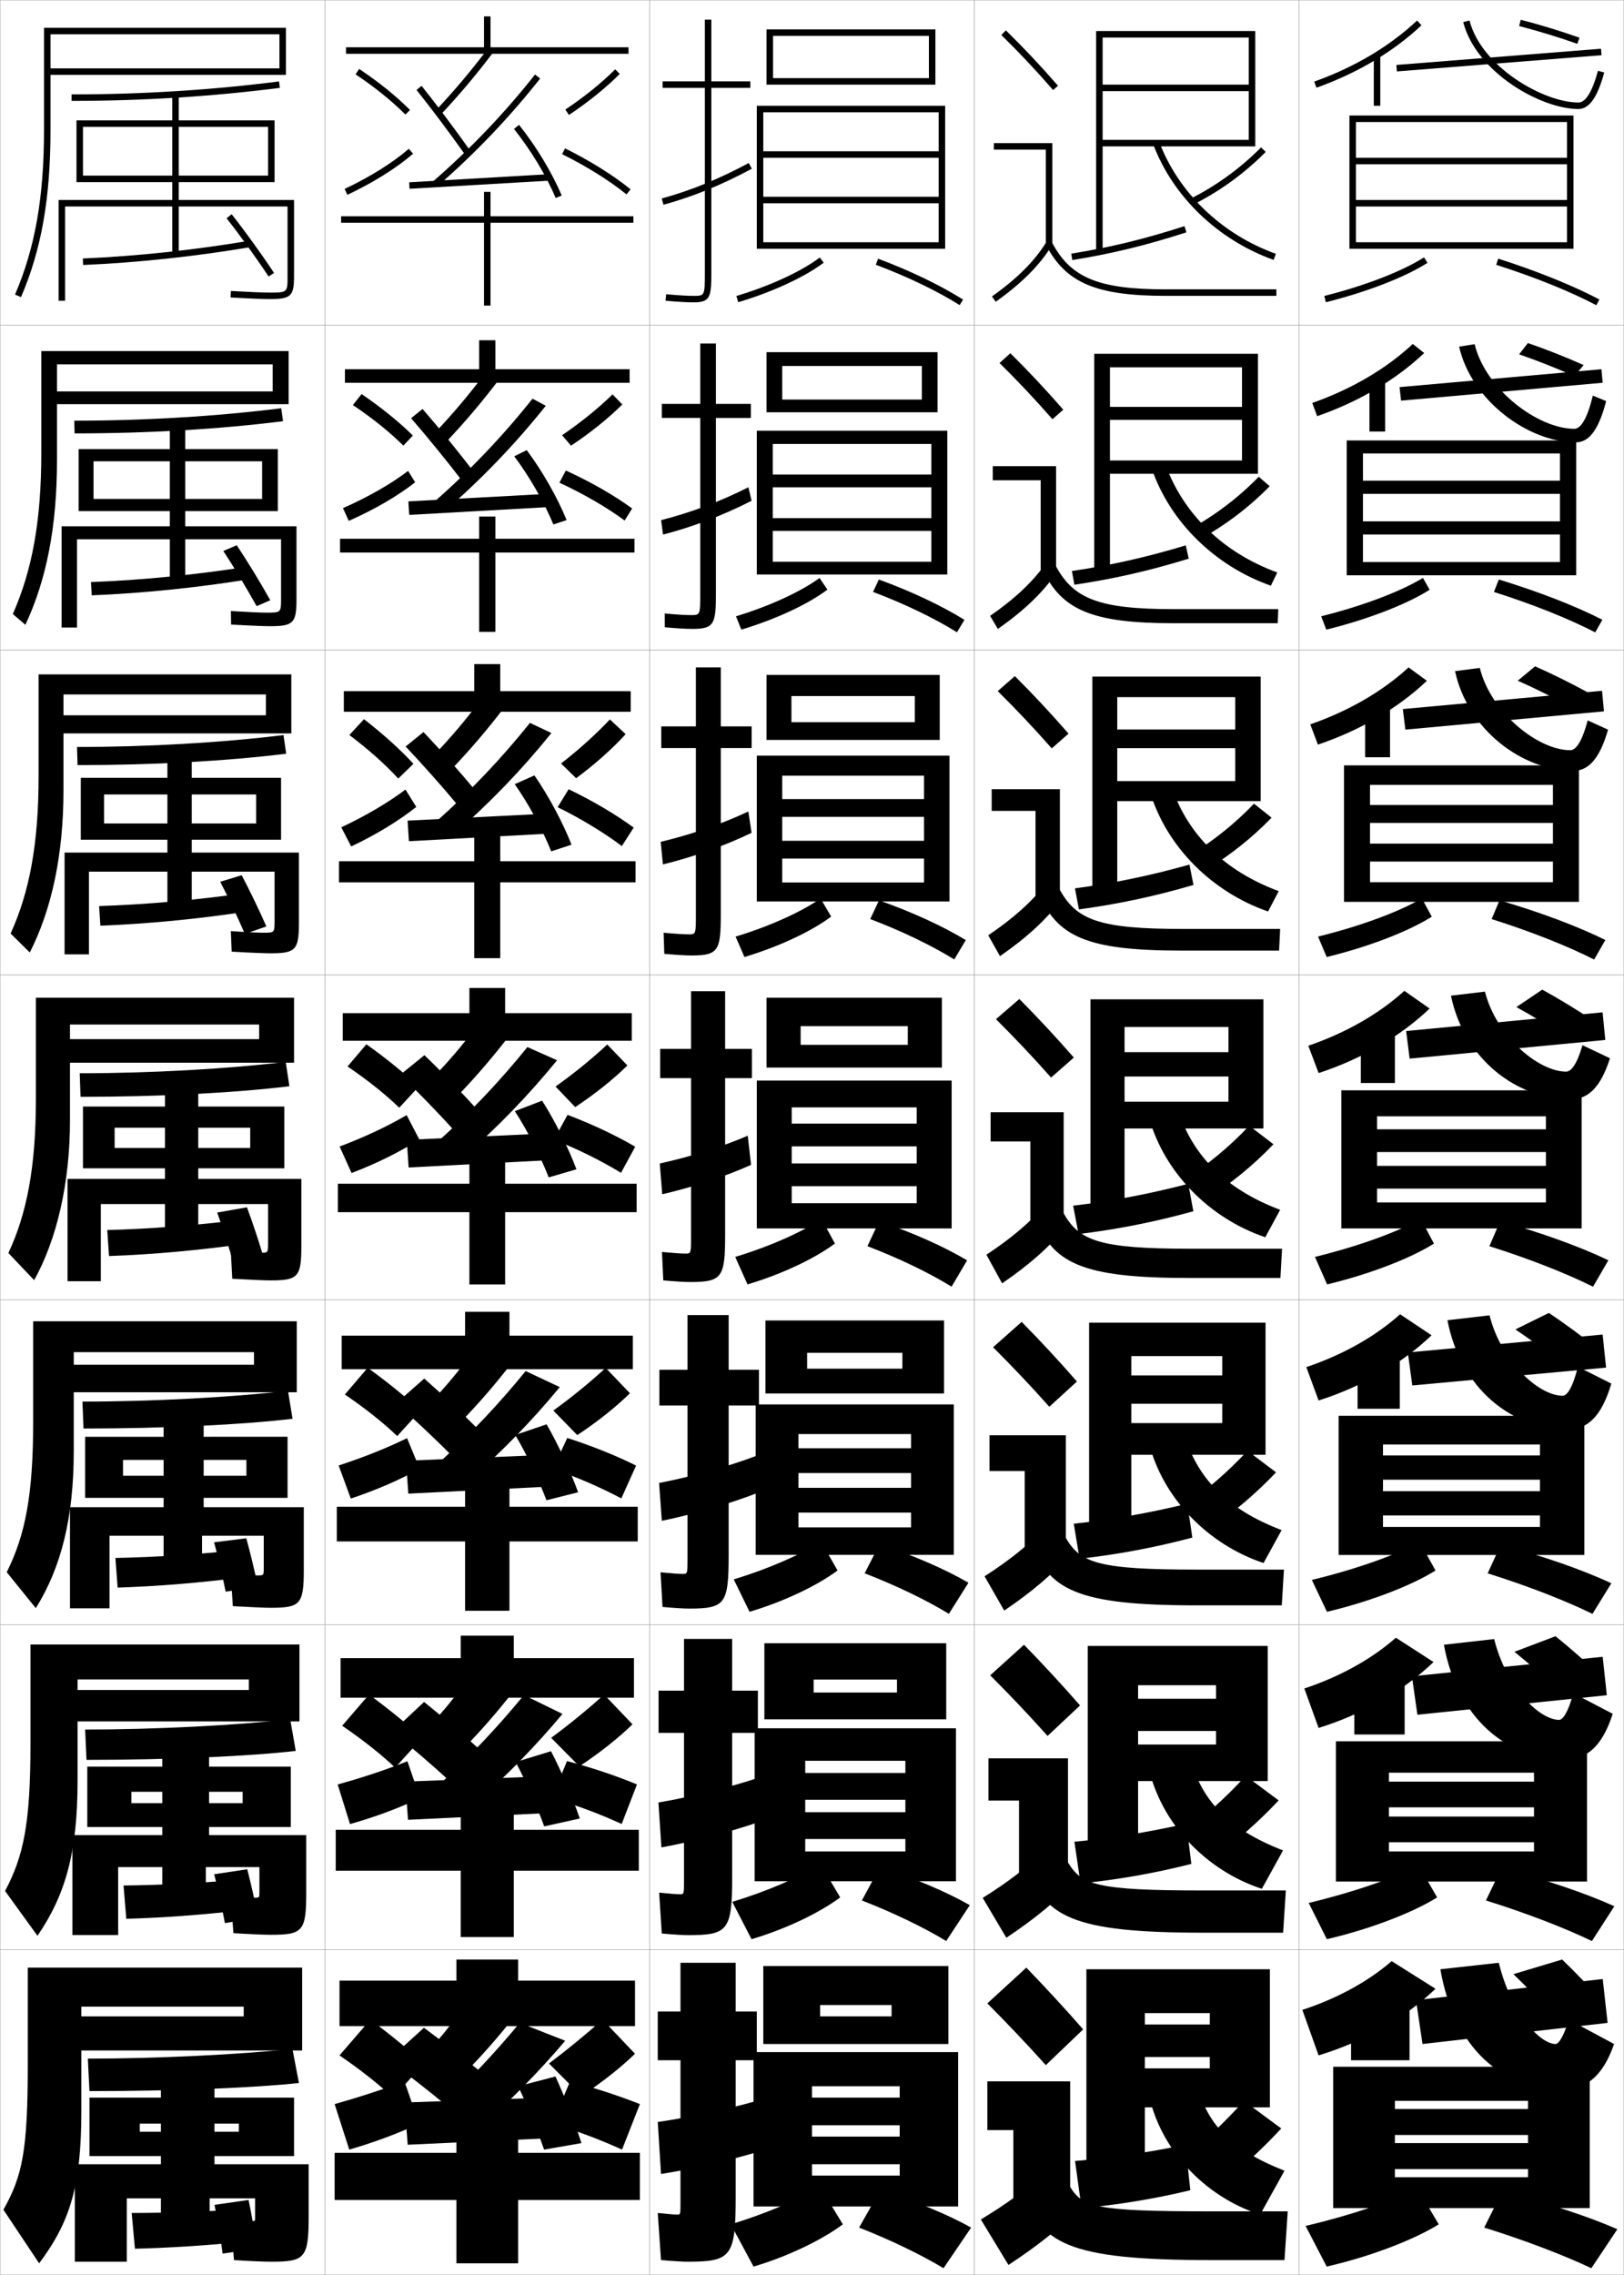 <?xml version="1.0" encoding="utf-8"?>
<!-- Generator: Adobe Illustrator 11 Build 225, SVG Export Plug-In . SVG Version: 6.0.0 Build 78)  -->
<!DOCTYPE svg PUBLIC "-//W3C//DTD SVG 1.0//EN"    "http://www.w3.org/TR/2001/REC-SVG-20010904/DTD/svg10.dtd">
<svg  xmlns="http://www.w3.org/2000/svg" xmlns:xlink="http://www.w3.org/1999/xlink" xmlns:a="http://ns.adobe.com/AdobeSVGViewerExtensions/3.0/"
	 width="500.1" height="700.1" viewBox="0 0 500.1 700.1"
	 overflow="visible" enable-background="new 0 0 500.1 700.1" xml:space="preserve">
		<g id="glyphs">
			<g>
				<rect x="0.05" y="0.05" fill="none" stroke="#999999" stroke-width="0.1" width="100" height="100"/> 
				<rect x="0.05" y="100.05" fill="none" stroke="#999999" stroke-width="0.1" width="100" height="100"/> 
				<rect x="0.05" y="200.05" fill="none" stroke="#999999" stroke-width="0.1" width="100" height="100"/> 
				<rect x="0.05" y="300.05" fill="none" stroke="#999999" stroke-width="0.1" width="100" height="100"/> 
				<rect x="0.05" y="400.05" fill="none" stroke="#999999" stroke-width="0.1" width="100" height="100"/> 
				<rect x="0.05" y="500.05" fill="none" stroke="#999999" stroke-width="0.1" width="100" height="100"/> 
				<rect x="0.05" y="600.05" fill="none" stroke="#999999" stroke-width="0.1" width="100" height="100"/> 
				<rect x="100.05" y="0.05" fill="none" stroke="#999999" stroke-width="0.1" width="100" height="100"/> 
				<rect x="100.05" y="100.05" fill="none" stroke="#999999" stroke-width="0.1" width="100" height="100"/> 
				<rect x="100.05" y="200.05" fill="none" stroke="#999999" stroke-width="0.1" width="100" height="100"/> 
				<rect x="100.05" y="300.05" fill="none" stroke="#999999" stroke-width="0.1" width="100" height="100"/> 
				<rect x="100.05" y="400.05" fill="none" stroke="#999999" stroke-width="0.1" width="100" height="100"/> 
				<rect x="100.05" y="500.05" fill="none" stroke="#999999" stroke-width="0.1" width="100" height="100"/> 
				<rect x="100.05" y="600.05" fill="none" stroke="#999999" stroke-width="0.1" width="100" height="100"/> 
				<rect x="200.05" y="0.05" fill="none" stroke="#999999" stroke-width="0.1" width="100" height="100"/> 
				<rect x="200.05" y="100.05" fill="none" stroke="#999999" stroke-width="0.1" width="100" height="100"/> 
				<rect x="200.05" y="200.05" fill="none" stroke="#999999" stroke-width="0.1" width="100" height="100"/> 
				<rect x="200.05" y="300.05" fill="none" stroke="#999999" stroke-width="0.1" width="100" height="100"/> 
				<rect x="200.05" y="400.05" fill="none" stroke="#999999" stroke-width="0.1" width="100" height="100"/> 
				<rect x="200.05" y="500.05" fill="none" stroke="#999999" stroke-width="0.1" width="100" height="100"/> 
				<rect x="200.05" y="600.05" fill="none" stroke="#999999" stroke-width="0.1" width="100" height="100"/> 
				<rect x="300.05" y="0.05" fill="none" stroke="#999999" stroke-width="0.1" width="100" height="100"/> 
				<rect x="300.05" y="100.05" fill="none" stroke="#999999" stroke-width="0.1" width="100" height="100"/> 
				<rect x="300.05" y="200.05" fill="none" stroke="#999999" stroke-width="0.1" width="100" height="100"/> 
				<rect x="300.05" y="300.05" fill="none" stroke="#999999" stroke-width="0.1" width="100" height="100"/> 
				<rect x="300.05" y="400.05" fill="none" stroke="#999999" stroke-width="0.1" width="100" height="100"/> 
				<rect x="300.05" y="500.05" fill="none" stroke="#999999" stroke-width="0.1" width="100" height="100"/> 
				<rect x="300.05" y="600.05" fill="none" stroke="#999999" stroke-width="0.1" width="100" height="100"/> 
				<rect x="400.05" y="0.05" fill="none" stroke="#999999" stroke-width="0.1" width="100" height="100"/> 
				<rect x="400.05" y="100.05" fill="none" stroke="#999999" stroke-width="0.1" width="100" height="100"/> 
				<rect x="400.05" y="200.05" fill="none" stroke="#999999" stroke-width="0.1" width="100" height="100"/> 
				<rect x="400.05" y="300.05" fill="none" stroke="#999999" stroke-width="0.1" width="100" height="100"/> 
				<rect x="400.05" y="400.05" fill="none" stroke="#999999" stroke-width="0.1" width="100" height="100"/> 
				<rect x="400.05" y="500.05" fill="none" stroke="#999999" stroke-width="0.1" width="100" height="100"/> 
				<rect x="400.05" y="600.05" fill="none" stroke="#999999" stroke-width="0.1" width="100" height="100"/> 
			</g>
			<g>
				<path d="M15.55,40.05v-29.5h70.5v10.5h-70.5v2h72.5v-14.5h-74.5v31.5
					c0,20.667-2.751,36.273-8.919,50.604L6.469,91.445
					C12.749,76.853,15.55,61.002,15.55,40.05z"/>
				<path d="M22.05,29.05v2c21.796,0,43.371-1.349,64.127-4.008l-0.254-1.984
					C65.251,27.707,43.761,29.05,22.05,29.05z"/>
				<path d="M25.55,39.05h27.5v15h-27.5v2h27.5v5.5h-35v31h2v-29h33v15h2v-15h33.5v21.5c0,4.906,0,5-5.5,5
					c-2.002,0-6.467-0.187-11.943-0.498l-0.113,1.996
					c7.945,0.453,11.078,0.502,12.057,0.502c6.519,0,7.5-0.916,7.5-7v-23.5h-35.5v-5.5h27.5v-2h-27.5
					v-15h27.5v17h2v-19h-29.5v-8h-2v8h-29.5v19h2V39.05z"/>
				<path d="M25.508,79.551l0.083,1.998c16.429-0.681,34.763-2.639,51.626-5.514
					l-0.336-1.971C60.101,76.925,41.855,78.873,25.508,79.551z"/>
				<path d="M69.766,67.171c4.026,5.084,9.11,12.123,12.95,17.931l1.668-1.104
					c-3.869-5.851-8.991-12.943-13.05-18.069L69.766,67.171z"/>
			</g>
			<g>
				<g>
					<path d="M17.549,141.633v-29.5h66.417v8.334H16.549v3.916h72.333v-16.333H12.716
						v31.417c0,20.774-2.785,35.974-8.769,49.511l3.871,3.312
						C14.324,178.397,17.549,162.058,17.549,141.633z"/>
					<path d="M22.883,129.466l0.083,3.916c22.63,0,44.736-1.302,64.189-3.756
						l-0.545-3.986C66.767,128.132,44.575,129.466,22.883,129.466z"/>
					<path d="M28.799,141.965h23.5v11.584h-23.5v3.75h23.5v4.667H18.966v31.167h4.75v-27.167
						h28.583v13.917h4.75v-13.917h29.5v18.25c0,4.258-0.006,4.333-4.417,4.333
						c-1.846,0-5.961-0.183-11.036-0.499l0.072,4.163
						c7.527,0.424,10.786,0.502,11.964,0.502c7.162,0,8.167-0.952,8.167-8.167
						v-22.583H57.05v-4.667h23.666v-3.75H57.05V141.965h23.666v15.334h4.833v-19.083
						H57.05v-7.5h-4.75v7.5H24.216v19.083h4.583V141.965z"/>
					<path d="M28.015,179.134l0.235,4.082c15.42-0.609,32.514-2.355,48.355-4.928
						l-0.446-3.891C60.436,176.883,43.317,178.569,28.015,179.134z"/>
				</g>
				<g>
					<path d="M19.55,243.216v-29.5h62.333v6.417H17.55v5.583h72.167v-18.167H11.883
						v31.333c0,20.88-2.819,35.673-8.619,48.418l5.904,5.831
						C15.9,279.943,19.55,263.114,19.55,243.216z"/>
					<path d="M23.716,229.883l0.167,5.583c23.466,0,46.101-1.257,64.251-3.505
						l-0.836-5.739C68.283,228.558,45.391,229.883,23.716,229.883z"/>
					<path d="M32.05,244.508h19.5v8.917h-19.5v5h19.5v3.958H19.883v31.333h7.5v-25.458h24.167
						v12.959h7.5v-12.959h25.5v15.125c0,3.609-0.012,3.667-3.333,3.667
						c-1.69,0-5.457-0.179-10.129-0.499l0.258,6.331
						c7.109,0.395,10.493,0.501,11.871,0.501c7.806,0,8.833-0.987,8.833-9.333
						v-21.667h-33v-3.958h19.833v-5H59.05v-8.917h19.833v13.917h7.667v-19.042h-27.5v-7h-7.5
						v7H24.883v19.042h7.167V244.508z"/>
					<path d="M30.522,278.842l0.388,6.041c14.411-0.538,30.265-2.073,45.085-4.343
						L75.438,274.852C60.771,276.966,44.779,278.391,30.522,278.842z"/>
				</g>
				<g>
					<path d="M11.05,307.05v31.25c0,20.985-2.854,35.372-8.469,47.324l7.937,8.352
						c6.958-12.487,11.032-29.805,11.032-49.176v-29.5h58.25v4.5h-61.25v7.25h72v-20H11.05z"/>
					<path d="M24.55,330.3l0.25,7.25c24.301,0,47.465-1.211,64.313-3.254l-1.127-7.492
						C69.8,328.983,46.206,330.3,24.55,330.3z"/>
					<path d="M92.8,383.55v-20.75h-31.75v-3.25h16v-6.25h-16v-6.25h16v12.5h10.5v-19h-26.5v-6.5h-10.25v6.5h-25.25v19
						h9.75v-12.5h15.5v6.25h-15.5v6.25h15.5v3.25h-30v31.5h10.25v-23.75h19.75v12h10.25v-12h21.5v12c0,2.961-0.018,3-2.25,3
						c-1.534,0-4.951-0.175-9.222-0.499l0.443,8.498
						c6.69,0.365,10.2,0.501,11.778,0.501
						C91.749,394.05,92.8,393.026,92.8,383.55z"/>
					<path d="M33.029,378.55l0.541,8c13.401-0.467,28.016-1.791,41.813-3.758
						l-0.668-7.484C61.105,377.049,46.241,378.212,33.029,378.55z"/>
				</g>
				<g>
					<path d="M10.217,406.634v30.832c0,22.789-2.463,34.984-8.146,46.383l8.958,11.068
						c7.838-12.602,11.688-27.838,11.688-48.451v-30.332h55.5v3.875H19.55v8.457h71.833
						v-21.832H10.217z"/>
					<path d="M25.383,431.341l0.334,8.293c25.136,0,48.829-1.166,64.375-3.004
						l-1.418-8.619C71.315,430.034,47.021,431.341,25.383,431.341z"/>
					<path d="M93.55,483.134v-19.293H62.717v-2.875h13.166v-6.791H62.717v-4.875h13.166
						v11.666h12.667v-18.791H62.717v-6.209H50.383v6.209H26.217v18.791h11.666v-11.666
						h12.5v4.875h-12.5v6.791h12.5v2.875H21.55v31.125h12.167v-22.332h16.666v11.332h11.834
						v-11.332h19v9.875c0,2.305-0.016,2.332-1.834,2.332
						c-1.378,0-4.446-0.166-8.314-0.498l0.628,9.957c6.271,0.359,9.908,0.5,11.686,0.5
						C92.476,494.8,93.55,493.741,93.55,483.134z"/>
					<path d="M35.536,479.466l0.694,9.125c12.392-0.395,25.766-1.508,38.542-3.172
						l-0.778-8.447C61.441,478.341,47.703,479.241,35.536,479.466z"/>
				</g>
				<g>
					<path d="M9.383,506.104v30.416c0,24.592-2.072,34.596-7.823,45.441l9.979,13.783
						c8.718-12.715,12.344-25.871,12.344-47.725v-31.166h52.75v3.25H20.55v9.666h71.667
						v-23.666H9.383z"/>
					<path d="M26.216,532.271l0.417,9.334c25.971,0,50.194-1.119,64.438-2.752
						l-1.709-9.748C72.832,530.972,47.837,532.271,26.216,532.271z"/>
					<path d="M94.3,582.604v-17.834H64.383v-2.5h10.333v-7.334H64.383v-3.5h10.333v10.834
						h14.833v-18.584H64.383v-5.916H49.966v5.916H26.883v18.584h13.583v-10.834h9.5v3.5
						h-9.5v7.334h9.5v2.5H22.3v30.75h14.083v-20.916h13.583v10.666h13.417v-10.666h16.5v7.75
						c0,1.65-0.013,1.666-1.417,1.666c-1.223,0-3.941-0.158-7.407-0.5l0.814,11.416
						c5.852,0.354,9.615,0.5,11.593,0.5C93.203,595.437,94.3,594.343,94.3,582.604z"/>
					<path d="M38.043,580.271l0.847,10.25c11.382-0.322,23.516-1.227,35.271-2.586
						l-0.889-9.412C61.776,579.519,49.166,580.157,38.043,580.271z"/>
				</g>
			</g>
			<path d="M68.764,169.561c3.219,4.864,7.247,11.552,10.261,16.986l4.209-1.823
				c-3.034-5.435-7.085-12.054-10.328-16.921L68.764,169.561z"/>
			<path d="M74.422,269.347l-6.599,2.018c2.413,4.644,5.383,10.981,7.573,16.042
				l6.633-2.287C79.831,280.101,76.851,273.956,74.422,269.347z"/>
			<path d="M66.884,373.169c1.605,4.424,3.52,10.41,4.884,15.097l9.168-2.092
				c-1.364-4.604-3.272-10.274-4.886-14.624L66.884,373.169z"/>
			<path d="M79.415,488.292c-0.934-4.635-2.32-10.376-3.573-14.882l-9.911,1.242
				c1.237,4.507,2.629,10.557,3.562,15.197L79.415,488.292z"/>
			<path d="M65.953,576.81c1.181,4.498,2.473,10.508,3.295,15.033l10.181-1.697
				c-0.827-4.596-2.089-10.305-3.295-14.875L65.953,576.81z"/>
			<g>
				<path d="M93.05,631.05v-25.5h-84.5v30c0,26.396-1.682,34.206-7.5,44.5l11,16.5
					c9.599-12.829,13-23.905,13-47v-32h50v3h-53.5v10.5H93.05z"/>
				<path d="M90.05,630.55c-15.702,1.71-41.397,3-63,3l0.5,10c26.806,0,51.559-1.072,64.5-2.5
					L90.05,630.55z"/>
				<path d="M83.55,696.05c10.38,0,11.5-1.13,11.5-14v-16h-29v-2.5h7.5v-7.5h-7.5v-2.5h7.5v10h17v-18h-24.5v-6
					h-16.5v6h-22v18h15.5v-10h6.5v2.5h-6.5v7.5h6.5v2.5h-26.5v30h16v-19.5h10.5v10h15v-10h14v6c0,0.995-0.011,1-1,1
					c-1.067,0-3.437-0.149-6.5-0.5l1,12.5C77.482,695.896,81.372,696.05,83.55,696.05z"/>
				<path d="M40.55,681.05l1,11c10.372-0.251,21.267-0.943,32-2l-1-10
					C62.111,680.673,50.628,681.05,40.55,681.05z"/>
				<path d="M66.05,678.55c0.969,4.534,1.949,10.555,2.5,15l10.5-1.5
					c-0.559-4.591-1.498-10.32-2.5-15L66.05,678.55z"/>
			</g>
			<g>
				<polygon points="151.05,14.55 151.05,5.05 149.05,5.05 149.05,14.55 
					106.55,14.55 106.55,16.55 193.55,16.55 193.55,14.55 "/>
				<polygon points="193.883,113.633 152.55,113.633 152.55,104.716 147.549,104.716 
					147.549,113.633 106.216,113.633 106.216,117.799 193.883,117.799 "/>
				<polygon points="194.216,212.716 154.05,212.716 154.05,204.383 146.05,204.383 
					146.05,212.716 105.883,212.716 105.883,219.05 194.216,219.05 "/>
				<polygon points="194.55,311.8 155.55,311.8 155.55,304.05 144.55,304.05 
					144.55,311.8 105.55,311.8 105.55,320.3 194.55,320.3 "/>
				<polygon points="194.883,411.05 156.883,411.05 156.883,403.716 143.216,403.716 
					143.216,411.05 105.216,411.05 105.216,421.383 194.883,421.383 "/>
				<polygon points="195.217,510.3 158.217,510.3 158.217,503.383 141.883,503.383 
					141.883,510.3 104.883,510.3 104.883,522.467 195.217,522.467 "/>
				<polygon points="195.55,623.55 195.55,609.55 159.55,609.55 159.55,603.05 
					140.55,603.05 140.55,609.55 104.55,609.55 104.55,623.55 "/>
			</g>
			<g>
				<path d="M134.32,33.866l1.46,1.367c5.812-6.208,10.918-12.271,16.068-19.08
					l-1.596-1.207C145.146,21.699,140.083,27.711,134.32,33.866z"/>
				<path d="M128.269,27.674c4.464,5.583,10.617,13.788,14.964,19.952l1.635-1.152
					c-4.367-6.193-10.55-14.438-15.036-20.048L128.269,27.674z"/>
				<path d="M133.394,55.795l1.312,1.51c11.551-10.031,22.192-21.18,31.629-33.136
					l-1.57-1.238C155.405,34.788,144.851,45.846,133.394,55.795z"/>
				
					<rect x="146.55" y="34.263" transform="matrix(-0.058 -0.998 0.998 -0.058 100.42 206.344)" width="1.999" height="43.073"/> 
				<path d="M158.269,39.675c5.138,6.42,9.945,14.369,12.86,21.265l1.842-0.779
					c-2.982-7.055-7.895-15.18-13.14-21.735L158.269,39.675z"/>
				<path d="M109.495,22.882c5.937,3.963,11.101,8.127,15.348,12.375l1.414-1.414
					c-4.339-4.341-9.605-8.589-15.652-12.625L109.495,22.882z"/>
				<path d="M106.124,58.146l0.853,1.809c7.918-3.732,15.101-8.224,20.227-12.647
					l-1.307-1.514C120.904,50.102,113.882,54.488,106.124,58.146z"/>
				<path d="M174.095,33.718l1.109,1.664c5.953-3.971,11.219-8.218,15.65-12.623
					l-1.41-1.418C185.104,25.654,179.94,29.819,174.095,33.718z"/>
				<path d="M173.104,47.445c7.652,3.805,14.689,8.201,19.813,12.38l1.264-1.551
					c-5.235-4.27-12.405-8.751-20.187-12.62L173.104,47.445z"/>
				<polygon points="195.05,66.55 151.05,66.55 151.05,59.05 149.05,59.05 
					149.05,66.55 105.05,66.55 105.05,68.55 149.05,68.55 149.05,94.05 
					151.05,94.05 151.05,68.55 195.05,68.55 "/>
			</g>
			<g>
				<path d="M133.858,133.257l3.766,2.508c5.732-6.082,10.769-12.027,15.806-18.649
					l-4.379-1.818C144.229,121.699,139.405,127.408,133.858,133.257z"/>
				<path d="M126.589,128.708c4.624,5.302,11.013,13.124,15.47,18.959l3.588-2.765
					c-4.438-5.821-10.795-13.632-15.53-19.04L126.589,128.708z"/>
				<path d="M133.836,154.337l3.543,2.574c11.244-9.797,21.499-20.501,30.691-32.029
					l-4.092-2.182C154.942,134.073,144.862,144.661,133.836,154.337z"/>
				<polygon points="169.099,156.048 168.917,151.968 125.751,154.301 126.015,158.465 "/>
				<path d="M158.358,140.437c4.714,6.25,9.29,14.273,12.05,20.971l4.076-1.35
					c-2.813-6.897-7.463-15.093-12.283-21.529L158.358,140.437z"/>
				<path d="M124.21,137.139l2.929-3.095c-4.292-4.24-9.693-8.611-15.793-12.771
					l-2.675,3.387C114.74,128.732,119.989,132.959,124.21,137.139z"/>
				<path d="M105.611,156.379l1.793,3.924c7.931-3.499,15.096-7.686,20.439-11.873
					l-2.172-3.511C120.43,148.916,113.413,152.951,105.611,156.379z"/>
				<path d="M175.845,137.16c6.056-4.033,11.396-8.332,15.792-12.686L188.628,121.375
					c-4.462,4.348-9.781,8.648-15.542,12.564L175.845,137.16z"/>
				<path d="M172.262,148.546c7.627,3.535,14.67,7.643,20.095,11.65l2.303-3.709
					c-5.438-3.983-12.578-8.101-20.406-11.683L172.262,148.546z"/>
				<polygon points="147.549,158.966 147.549,165.8 104.716,165.8 104.716,170.049 
					147.549,170.049 147.549,194.466 152.55,194.466 152.55,170.049 195.383,170.049 
					195.383,165.8 152.55,165.8 152.55,158.966 "/>
			</g>
			<g>
				<path d="M133.396,232.648l6.072,3.648c5.651-5.956,10.619-11.784,15.545-18.219
					l-7.162-2.43C143.312,221.699,138.728,227.105,133.396,232.648z"/>
				<path d="M124.909,229.744c4.785,5.02,11.408,12.459,15.977,17.967l5.542-4.379
					c-4.509-5.448-11.041-12.826-16.024-18.032L124.909,229.744z"/>
				<path d="M134.279,252.88l5.774,3.638c10.938-9.562,20.805-19.823,29.753-30.923
					l-6.614-3.125C154.479,233.359,144.873,243.477,134.279,252.88z"/>
				<polygon points="169.089,256.548 168.844,250.384 125.511,252.551 125.922,258.882 "/>
				<path d="M158.506,241.333c4.292,6.079,8.636,14.176,11.24,20.677l6.251-2.054
					c-2.644-6.739-7.032-15.005-11.427-21.323L158.506,241.333z"/>
				<path d="M122.637,239.598l4.687-4.536c-4.021-4.355-9.316-9.134-15.237-13.733
					l-4.5,4.881C113.56,230.711,118.662,235.273,122.637,239.598z"/>
				<path d="M105.099,254.613l3.047,5.888c7.763-3.677,14.696-7.928,20.042-12.164
					l-3.321-5.343C119.575,246.963,112.766,251.007,105.099,254.613z"/>
				<path d="M177.419,239.506c5.936-4.411,11.114-9.039,15.245-13.565l-4.852-4.531
					c-4.349,4.616-9.581,9.332-15.044,13.558L177.419,239.506z"/>
				<path d="M171.716,248.413c7.42,3.659,14.26,7.842,19.776,11.972l3.646-5.686
					c-5.438-3.986-12.344-8.108-20.034-11.81L171.716,248.413z"/>
				<polygon points="146.05,256.633 146.05,265.05 104.383,265.05 104.383,271.55 
					146.05,271.55 146.05,294.883 154.05,294.883 154.05,271.55 195.716,271.55 
					195.716,265.05 154.05,265.05 154.05,256.633 "/>
			</g>
			<g>
				<path d="M132.935,332.039l8.379,4.789c5.57-5.83,10.468-11.541,15.283-17.789
					l-9.945-3.041C142.396,321.699,138.05,326.803,132.935,332.039z"/>
				<path d="M123.23,330.779c4.945,4.738,11.804,11.795,16.482,16.975l7.496-5.992
					c-4.58-5.076-11.286-12.021-16.518-17.024L123.23,330.779z"/>
				<path d="M134.722,351.423l8.006,4.702c10.63-9.328,20.111-19.145,28.815-29.817
					l-9.136-4.067C154.017,332.646,144.885,342.292,134.722,351.423z"/>
				<polygon points="169.079,357.049 168.771,348.801 125.271,350.801 125.829,359.299 "/>
				<path d="M158.538,341.963c3.869,5.908,7.981,14.08,10.43,20.383l8.543-2.491
					c-2.475-6.582-6.601-14.918-10.57-21.117L158.538,341.963z"/>
				<path d="M122.946,340.903l5.957-6.457c-4.195-4.037-9.869-8.655-16.076-13.062
					l-5.805,6.832C113.357,332.509,118.776,336.86,122.946,340.903z"/>
				<path d="M104.587,352.848l3.676,8.154c7.957-3.032,15.086-6.609,20.863-10.323
					l-3.902-7.508C119.482,346.546,112.476,349.876,104.587,352.848z"/>
				<path d="M177.127,340.716c6.261-4.156,11.749-8.559,16.075-12.812l-6.205-6.459
					c-4.707,4.415-10.334,8.987-15.925,12.938L177.127,340.716z"/>
				<path d="M170.577,350.747c7.577,2.996,14.632,6.527,20.656,10.19l4.383-8.026
					c-5.841-3.41-12.924-6.802-20.844-9.809L170.577,350.747z"/>
				<polygon points="144.55,357.3 144.55,364.3 104.05,364.3 104.05,373.05 
					144.55,373.05 144.55,395.3 155.55,395.3 155.55,373.05 196.05,373.05 
					196.05,364.3 155.55,364.3 155.55,357.3 "/>
			</g>
			<g>
				<path d="M132.348,431.876l9.837,5.443c5.489-5.705,10.319-11.299,15.021-17.359
					l-11.88-3.611C141.354,421.858,137.247,426.8,132.348,431.876z"/>
				<path d="M122.003,431.87c5.105,4.456,12.199,11.13,16.988,15.982l8.664-7.578
					c-4.651-4.703-11.531-11.215-17.012-16.016L122.003,431.87z"/>
				<path d="M135.164,450.173l9.338,5.428c10.324-9.094,19.417-18.467,27.877-28.713
					l-10.505-4.938C153.729,431.966,144.989,441.229,135.164,450.173z"/>
				<polygon points="169.069,457.507 168.697,447.718 125.03,449.55 125.736,459.675 "/>
				<path d="M158.658,441.62c3.446,5.738,7.327,13.984,9.62,20.09l9.746-2.457
					c-2.305-6.426-6.169-14.83-9.713-20.912L158.658,441.62z"/>
				<path d="M122.314,441.952l7.138-7.805c-4.147-3.936-9.957-8.678-16.218-13.209
					l-7.036,8.223C112.666,433.563,118.17,437.978,122.314,441.952z"/>
				<path d="M104.286,451.011l3.739,10.174c8.012-2.658,15.172-5.807,21.222-9.175
					l-3.905-9.41C119.306,445.554,112.26,448.409,104.286,451.011z"/>
				<path d="M177.768,441.661c6.363-4.219,11.925-8.672,16.217-12.875l-7.47-7.807
					c-4.83,4.449-10.61,9.157-16.116,13.127L177.768,441.661z"/>
				<path d="M170.255,452.054c7.593,2.595,14.703,5.713,21.083,9.088l4.544-10.104
					c-6.09-3.014-13.188-5.919-21.194-8.498L170.255,452.054z"/>
				<polygon points="143.217,456.716 143.217,463.716 103.717,463.716 103.717,474.384 
					143.217,474.384 143.217,495.716 156.883,495.716 156.883,474.384 196.383,474.384 
					196.383,463.716 156.883,463.716 156.883,456.716 "/>
			</g>
			<g>
				<path d="M131.761,531.713l11.293,6.097c5.409-5.578,10.17-11.055,14.761-16.93
					l-13.815-4.181C140.312,522.017,136.444,526.798,131.761,531.713z"/>
				<path d="M120.776,532.96c5.266,4.175,12.595,10.466,17.494,14.991l9.832-9.164
					c-4.723-4.331-11.777-10.41-17.506-15.008L120.776,532.96z"/>
				<path d="M135.607,548.924l10.669,6.151c10.017-8.859,18.723-17.789,26.938-27.606
					l-11.874-5.808C153.44,531.286,145.094,540.168,135.607,548.924z"/>
				<polygon points="169.06,557.966 168.624,546.634 124.79,548.3 125.643,560.05 "/>
				<path d="M158.778,542.278c3.023,5.568,6.672,13.887,8.81,19.795l10.949-2.422
					c-2.135-6.269-5.737-14.743-8.857-20.706L158.778,542.278z"/>
				<path d="M121.682,544.001l8.319-9.152c-4.099-3.835-10.045-8.699-16.359-13.354
					l-8.268,9.611C111.975,535.617,117.564,540.095,121.682,544.001z"/>
				<path d="M103.985,549.175l3.802,12.192c8.067-2.284,15.259-5.004,21.581-8.026
					l-3.909-11.312C119.128,544.562,112.044,546.941,103.985,549.175z"/>
				<path d="M178.409,543.605c6.465-4.28,12.102-8.785,16.358-12.938l-8.735-9.153
					c-4.953,4.483-10.887,9.326-16.308,13.313L178.409,543.605z"/>
				<path d="M169.934,553.36c7.608,2.193,14.774,4.898,21.511,7.985l4.705-12.183
					c-6.339-2.617-13.453-5.035-21.545-7.188L169.934,553.36z"/>
				<polygon points="141.883,556.133 141.883,563.133 103.383,563.133 103.383,575.717 
					141.883,575.717 141.883,596.133 158.217,596.133 158.217,575.717 196.717,575.717 
					196.717,563.133 158.217,563.133 158.217,556.133 "/>
			</g>
			<g>
				<path d="M131.55,631.55l12,6c5.329-5.451,10.021-10.812,14.5-16.5l-15-4
					C139.645,622.175,136.017,626.796,131.55,631.55z"/>
				<path d="M119.55,634.05c5.426,3.894,12.99,9.802,18,14l11-10
					c-4.794-3.959-12.022-9.604-18-14L119.55,634.05z"/>
				<g>
					<path d="M136.05,648.05l12,6.5c9.71-8.625,18.028-17.111,26-26.5l-14-5.5
						C152.627,631.502,144.919,639.738,136.05,648.05z"/>
				</g>
				<polygon points="169.05,658.05 168.55,645.55 124.55,647.05 125.55,660.05 "/>
				<g>
					<path d="M159.55,642.05c2.601,5.397,6.018,13.79,8,19.5l11.5-2
						c-1.965-6.111-5.306-14.656-8-20.5L159.55,642.05z"/>
				</g>
				<path d="M121.05,645.55l9.5-10.5c-4.051-3.734-10.133-8.722-16.5-13.5l-9.5,11
					C111.283,637.172,116.958,641.712,121.05,645.55z"/>
				<g>
					<path d="M103.05,647.55l4.5,14c7.996-2.331,15.07-4.995,21.5-8l-4.5-13
						C118.062,642.99,111.069,645.265,103.05,647.55z"/>
				</g>
				<path d="M179.05,645.05c6.567-4.342,12.278-8.898,16.5-13l-10-10.5
					c-5.075,4.518-11.163,9.495-16.5,13.5L179.05,645.05z"/>
				<path d="M170.05,653.55c7.502,2.187,14.575,4.853,21.5,8l5.5-14.001
					c-6.444-2.553-13.441-4.854-21.5-6.999L170.05,653.55z"/>
				<polygon points="140.55,655.55 140.55,662.55 103.05,662.55 103.05,677.05 
					140.55,677.05 140.55,696.55 159.55,696.55 159.55,677.05 197.05,677.05 
					197.05,662.55 159.55,662.55 159.55,655.55 "/>
			</g>
			<g>
				<g>
					<path d="M231.05,25.05h-12v-19h-2v19h-13v2h13v57c0,7-0.065,7-3.5,7
						c-1.415,0-4.022-0.086-8.407-0.495l-0.186,1.99
						c3.531,0.33,6.503,0.505,8.593,0.505c5.06,0,5.5-1.475,5.5-9v-57h12V25.05z"/>
					<path d="M203.784,61.086l0.531,1.928c9.162-2.521,17.808-6.043,27.207-11.082
						l-0.945-1.764C221.313,55.135,212.8,58.604,203.784,61.086z"/>
				</g>
				<g>
					<path d="M231.216,124.299h-10.75v-18.583h-4.833v18.583h-11.833v4.333h11.833v54.25
						c0,6.411-0.054,6.417-2.917,6.417c-1.309,0-3.843-0.111-8.006-0.496
						l0.012,4.243c3.646,0.334,6.561,0.504,8.494,0.504
						c6.654,0,7.25-1.466,7.25-10.833v-54.083h10.75V124.299z"/>
					<path d="M231.442,154.118l-0.97-4.166c-8.727,4.41-17.734,7.789-26.894,10.127
						l0.607,4.44C213.291,162.163,222.577,158.65,231.442,154.118z"/>
				</g>
				<g>
					<path d="M231.462,223.55h-9.5v-18.167h-7.666v18.167h-10.667v6.667h10.667v51.5
						c0,5.821-0.042,5.833-2.334,5.833c-1.203,0-3.663-0.136-7.604-0.497
						l0.209,6.494c3.76,0.339,6.617,0.503,8.396,0.503c8.248,0,9-1.457,9-12.667
						v-51.167h9.5V223.55z"/>
					<path d="M231.441,256.305l-0.993-6.568c-8.189,3.854-17.691,7.143-26.995,9.337
						l0.685,6.952C213.184,263.833,223.111,260.331,231.441,256.305z"/>
				</g>
				<g>
					<path d="M231.55,322.8h-8.25v-17.75h-10.5v17.75h-9.5v9h9.5v48.75c0,5.231-0.029,5.25-1.75,5.25
						c-1.098,0-3.483-0.161-7.203-0.498l0.406,8.746
						c3.873,0.344,6.674,0.502,8.297,0.502c9.842,0,10.75-1.448,10.75-14.5v-48.25h8.25V322.8z"
						/>
					<path d="M231.282,358.492l-1.018-8.971c-7.651,3.297-17.648,6.496-27.096,8.546
						l0.762,9.465C212.918,365.504,223.487,362.011,231.282,358.492z"/>
				</g>
			</g>
			<g>
				<g>
					<path d="M233.716,421.55h-9.333v-16.833h-12.667v16.833h-8.666v11h8.666v47.166
						c0,4.644-0.029,4.667-1.5,4.667c-0.992,0-3.305-0.165-6.802-0.499l0.604,10.665
						c3.987,0.349,6.73,0.501,8.197,0.501c11.104,0,12.167-1.438,12.167-16.333
						v-46.167h9.333V421.55z"/>
					<path d="M232.942,448.031c-8.471,3.209-20.025,6.447-29.98,8.363l0.842,11.644
						c9.326-1.886,21.628-5.449,30.15-8.86L232.942,448.031z"/>
				</g>
				<g>
					<path d="M233.383,520.3h-7.917v-15.916h-14.833v15.916h-7.833v13h7.833v45.583
						c0,4.055-0.03,4.083-1.25,4.083c-0.887,0-3.128-0.168-6.401-0.499l0.803,12.583
						c4.102,0.354,6.787,0.5,8.099,0.5c12.364,0,13.583-1.429,13.583-18.166v-44.084
						h7.917V520.3z"/>
					<path d="M232.996,547.29c-8.548,2.835-20.649,5.822-30.24,7.432l0.921,13.822
						c8.854-1.584,21.817-4.916,30.325-7.93L232.996,547.29z"/>
				</g>
				<g>
					<path d="M211.55,696.05c13.625,0,15-1.419,15-20v-42h6.5v-15h-6.5v-15h-17v15h-7v15h7v44
						c0,3.466-0.031,3.5-1,3.5c-0.781,0-2.95-0.173-6-0.5l1,14.5
						C207.766,695.909,210.394,696.05,211.55,696.05z"/>
					<path d="M233.05,646.55c-8.625,2.46-21.272,5.196-30.5,6.5l1,16
						c8.383-1.281,22.007-4.383,30.5-7L233.05,646.55z"/>
				</g>
			</g>
			<g>
				<polygon points="238.05,24.05 238.05,26.05 288.05,26.05 288.05,9.05 
					236.05,9.05 236.05,26.05 238.05,26.05 238.05,11.05 286.05,11.05 
					286.05,24.05 "/>
				<polygon points="289.05,74.55 235.05,74.55 235.05,76.55 291.05,76.55 
					291.05,32.55 233.05,32.55 233.05,76.55 235.05,76.55 235.05,34.55 
					289.05,34.55 289.05,46.55 235.05,46.55 235.05,48.55 289.05,48.55 
					289.05,60.55 235.05,60.55 235.05,62.55 289.05,62.55 "/>
			</g>
			<g>
				<path d="M226.763,91.092l0.573,1.916c10.553-3.157,20.39-7.703,26.315-12.159
					l-1.203-1.598C246.704,83.572,237.102,87.998,226.763,91.092z"/>
				<path d="M269.699,81.486c9.682,3.624,18.851,8.031,25.818,12.41l1.064-1.693
					c-7.079-4.449-16.377-8.92-26.182-12.59L269.699,81.486z"/>
			</g>
			<g>
				<g>
					<g>
						<polygon points="240.883,122.966 240.883,126.883 288.716,126.883 288.716,108.383 
							236.049,108.383 236.049,126.883 240.883,126.883 240.883,112.633 283.883,112.633 
							283.883,122.966 "/>
						<polygon points="291.716,176.8 291.716,132.549 233.049,132.549 233.049,176.8 
							237.966,176.8 237.966,136.633 286.8,136.633 286.8,146.049 237.966,146.049 
							237.966,149.966 286.8,149.966 286.8,159.466 237.966,159.466 237.966,163.383 
							286.8,163.383 286.8,172.883 237.966,172.883 237.966,176.8 "/>
					</g>
					<g>
						<path d="M226.644,189.668l1.644,4.096c10.587-3.16,20.523-7.802,26.513-12.299
							l-2.429-3.582C246.543,182.128,236.968,186.537,226.644,189.668z"/>
						<path d="M268.841,182.164c9.693,3.656,18.918,8.097,25.849,12.425l2.304-3.828
							c-7.067-4.383-16.451-8.805-26.352-12.408L268.841,182.164z"/>
					</g>
				</g>
				<g>
					<g>
						<polygon points="243.716,222.258 243.716,227.716 289.383,227.716 289.383,207.716 
							236.05,207.716 236.05,227.716 243.716,227.716 243.716,214.216 281.716,214.216 
							281.716,222.258 "/>
						<polygon points="292.383,277.425 292.383,232.55 233.05,232.55 233.05,277.425 
							240.883,277.425 240.883,238.716 284.55,238.716 284.55,245.925 240.883,245.925 
							240.883,251.383 284.55,251.383 284.55,258.758 240.883,258.758 240.883,264.216 
							284.55,264.216 284.55,271.591 240.883,271.591 240.883,277.425 "/>
					</g>
					<g>
						<path d="M226.525,288.245l2.715,6.276c10.621-3.163,20.656-7.9,26.709-12.439
							l-3.265-5.565C246.685,280.685,236.992,285.075,226.525,288.245z"/>
						<path d="M267.982,282.841c9.706,3.688,18.985,8.163,25.88,12.44l3.542-5.963
							c-7.107-4.316-16.649-8.689-26.721-12.227L267.982,282.841z"/>
					</g>
				</g>
				<g>
					<g>
						<polygon points="246.55,321.55 246.55,328.55 290.05,328.55 290.05,307.05 
							236.05,307.05 236.05,328.55 246.55,328.55 246.55,315.8 279.55,315.8 
							279.55,321.55 "/>
						<polygon points="293.05,378.05 293.05,332.55 233.05,332.55 233.05,378.05 
							243.8,378.05 243.8,340.8 282.3,340.8 282.3,345.8 243.8,345.8 
							243.8,352.8 282.3,352.8 282.3,358.05 243.8,358.05 243.8,365.05 
							282.3,365.05 282.3,370.3 243.8,370.3 243.8,378.05 "/>
					</g>
					<g>
						<path d="M226.406,386.821l3.787,8.457c10.655-3.166,20.788-7.998,26.907-12.579
							l-4.102-7.549C246.826,379.241,237.017,383.613,226.406,386.821z"/>
						<path d="M267.124,383.519c9.719,3.721,19.053,8.229,25.91,12.455l4.781-8.098
							c-7.147-4.249-16.848-8.574-27.09-12.045L267.124,383.519z"/>
					</g>
				</g>
				<g>
					<g>
						<polygon points="248.55,421.216 248.55,428.841 290.716,428.841 290.716,406.384 
							235.717,406.384 235.717,428.841 248.55,428.841 248.55,416.341 277.884,416.341 
							277.884,421.216 "/>
						<polygon points="293.716,478.509 293.716,432.216 232.717,432.216 232.717,478.509 
							245.883,478.509 245.883,441.341 280.55,441.341 280.55,445.716 245.883,445.716 
							245.883,453.341 280.55,453.341 280.55,457.884 245.883,457.884 245.883,465.509 
							280.55,465.509 280.55,470.05 245.883,470.05 245.883,478.509 "/>
					</g>
					<g>
						<path d="M225.954,486.063l4.858,9.973c10.689-3.17,20.921-8.098,27.104-12.721
							l-5.068-8.865C246.534,478.464,236.655,482.818,225.954,486.063z"/>
						<path d="M266.267,484.196c9.73,3.752,19.119,8.295,25.939,12.469l6.021-9.564
							c-7.172-4.183-17.006-8.459-27.395-11.863L266.267,484.196z"/>
					</g>
				</g>
				<g>
					<g>
						<polygon points="250.55,520.883 250.55,529.133 291.383,529.133 291.383,505.717 
							235.383,505.717 235.383,529.133 250.55,529.133 250.55,516.883 276.217,516.883 
							276.217,520.883 "/>
						<polygon points="294.383,578.967 294.383,531.883 232.383,531.883 232.383,578.967 
							247.966,578.967 247.966,541.883 278.8,541.883 278.8,545.633 247.966,545.633 
							247.966,553.883 278.8,553.883 278.8,557.717 247.966,557.717 247.966,565.967 
							278.8,565.967 278.8,569.8 247.966,569.8 247.966,578.967 "/>
					</g>
					<g>
						<path d="M225.502,585.307l5.929,11.486c10.724-3.173,21.053-8.195,27.302-12.86
							L252.699,573.75C246.242,577.687,236.294,582.023,225.502,585.307z"/>
						<path d="M265.408,584.873c9.743,3.785,19.188,8.361,25.97,12.484l7.261-11.032
							c-7.194-4.116-17.163-8.345-27.697-11.682L265.408,584.873z"/>
					</g>
				</g>
			</g>
			<g>
				<polygon points="252.55,620.55 252.55,629.05 292.05,629.05 292.05,605.05 
					235.05,605.05 235.05,629.05 252.55,629.05 252.55,617.05 274.55,617.05 
					274.55,620.55 "/>
				<polygon points="295.05,679.05 295.05,631.55 232.05,631.55 232.05,679.05 
					250.05,679.05 250.05,642.05 277.05,642.05 277.05,645.55 250.05,645.55 
					250.05,654.05 277.05,654.05 277.05,657.55 250.05,657.55 250.05,666.05 
					277.05,666.05 277.05,669.55 250.05,669.55 250.05,679.05 "/>
			</g>
			<g>
				<path d="M225.05,684.55l7,13c10.758-3.176,21.187-8.294,27.5-13l-7-11.5
					C245.949,676.909,235.933,681.229,225.05,684.55z"/>
				<path d="M264.55,685.55c9.756,3.818,19.255,8.428,26,12.5l8.5-12.5
					c-7.217-4.05-17.32-8.229-28-11.5L264.55,685.55z"/>
			</g>
			<g>
				<polygon points="337.55,9.55 337.55,77.55 339.55,77.55 339.55,11.55 
					384.55,11.55 384.55,26.05 339.55,26.05 339.55,28.05 384.55,28.05 
					384.55,43.05 339.55,43.05 339.55,45.05 386.55,45.05 386.55,9.55 "/>
				<path d="M329.891,78.062l0.318,1.975c12.175-1.964,22.686-4.517,35.147-8.535
					l-0.613-1.904C352.383,73.585,341.96,76.116,329.891,78.062z"/>
				<path d="M366.602,61.156l0.896,1.787c8.171-4.099,15.87-9.698,22.265-16.192
					l-1.426-1.402C382.095,51.688,374.578,57.154,366.602,61.156z"/>
				<path d="M355.114,44.403c6.106,16.161,19.976,29.465,37.099,35.588l0.674-1.883
					c-16.578-5.929-29.999-18.793-35.901-34.412L355.114,44.403z"/>
			</g>
			<g>
				<polygon points="336.966,108.883 336.966,175.799 341.8,175.799 341.8,113.049 
					382.466,113.049 382.466,125.216 341.8,125.216 341.8,129.216 382.466,129.216 
					382.466,141.716 341.8,141.716 341.8,145.799 387.383,145.799 387.383,108.883 "/>
				<path d="M330.083,175.727l0.767,4.229c11.976-1.78,22.864-4.231,35.216-8.029
					l-0.927-4.087C352.835,171.554,342,173.971,330.083,175.727z"/>
				<path d="M366.343,162.888l2.839,3.245c8.005-4.369,15.474-10.005,21.804-16.494
					l-3.363-2.924C381.456,153.078,374.159,158.608,366.343,162.888z"/>
				<path d="M358.829,142.755c5.446,15.348,17.889,27.38,34.501,33.427l-1.978,4.069
					c-17.147-6.027-31.025-19.588-36.666-35.99L358.829,142.755z"/>
			</g>
			<g>
				<g>
					<path d="M308.349,10.764c5.688,5.584,10.457,10.651,15.947,16.943l1.508-1.314
						c-5.527-6.334-10.328-11.435-16.053-17.057L308.349,10.764z"/>
					<polygon points="322.05,75.55 324.05,75.55 324.05,44.05 306.05,44.05 
						306.05,46.05 322.05,46.05 "/>
					<path d="M305.47,91.235l1.16,1.629c8.016-5.703,13.503-11.196,17.271-17.288
						l-1.701-1.053C318.577,80.382,313.261,85.691,305.47,91.235z"/>
					<path d="M322.166,75.519c6.155,11.612,15.463,15.531,36.884,15.531h34v-2h-34
						c-20.777,0-29.311-3.516-35.116-14.469L322.166,75.519z"/>
				</g>
				<g>
					<path d="M327.428,126.085c-5.53-6.338-10.569-11.71-16.294-17.381l-3.335,3.023
						c5.72,5.638,10.764,10.983,16.289,17.286L327.428,126.085z"/>
					<polygon points="305.716,143.466 325.216,143.466 325.216,175.883 320.467,175.883 
						320.467,147.8 305.716,147.8 "/>
					<path d="M304.899,189.538l2.384,4.024c8.138-5.713,13.854-11.188,18.06-17.323
						l-3.086-3.128C318.138,178.98,312.643,184.161,304.899,189.538z"/>
					<path d="M320.979,175.107c5.865,12.596,15.189,16.693,40.403,16.693h32.083
						l0.167-4.333h-32.083c-23.195,0-30.951-3.149-36.43-13.307L320.979,175.107z"/>
				</g>
				<g>
					<path d="M329.052,225.778c-5.532-6.342-10.811-11.986-16.535-17.705l-5.268,4.619
						c5.753,5.693,11.07,11.315,16.631,17.628L329.052,225.778z"/>
					<polygon points="305.383,242.883 326.383,242.883 326.383,276.217 318.884,276.217 
						318.884,249.55 305.383,249.55 "/>
					<path d="M304.329,287.84l3.607,6.42c8.261-5.723,14.205-11.179,18.848-17.358
						l-4.469-5.203C317.698,277.579,312.024,282.631,304.329,287.84z"/>
					<path d="M319.794,274.695c5.573,13.579,14.916,17.854,43.922,17.854h30.167
						l0.333-6.667h-30.166c-25.612,0-32.591-2.782-37.744-12.146L319.794,274.695z"/>
				</g>
			</g>
			<g>
				<polygon points="336.383,208.216 336.383,274.05 344.05,274.05 344.05,214.55 
					380.383,214.55 380.383,224.508 344.05,224.508 344.05,230.258 380.383,230.258 
					380.383,240.383 344.05,240.383 344.05,246.55 388.216,246.55 388.216,208.216 "/>
				<path d="M331.026,273.391l1.213,6.484c11.778-1.596,23.045-3.947,35.285-7.523
					l-1.24-6.271C354.038,269.523,342.79,271.826,331.026,273.391z"/>
				<path d="M386.157,247.332c-5.676,5.951-12.216,11.203-19.276,15.582l4.897,4.574
					c7.24-4.458,13.944-9.79,19.793-15.843L386.157,247.332z"/>
				<path d="M360.673,241.814c4.99,15.077,16.454,26.276,33.102,32.441l-3.282,6.255
					c-17.172-5.932-31.058-19.75-36.233-36.392L360.673,241.814z"/>
			</g>
			<g>
				<g>
					<g>
						<path d="M330.677,325.472c-5.535-6.346-11.053-12.262-16.776-18.029l-7.201,6.215
							c5.786,5.747,11.378,11.646,16.974,17.971L330.677,325.472z"/>
						<polygon points="305.05,342.3 327.55,342.3 327.55,376.55 317.3,376.55 
							317.3,351.3 305.05,351.3 "/>
						<path d="M303.76,386.143l4.83,8.814c8.384-5.731,14.556-11.169,19.636-17.394
							l-5.852-7.277C317.259,376.178,311.405,381.101,303.76,386.143z"/>
						<path d="M318.608,374.284c5.282,14.562,14.643,19.016,47.441,19.016h28.25l0.5-9h-28.25
							c-28.029,0-34.23-2.416-39.059-10.984L318.608,374.284z"/>
					</g>
					<g>
						<polygon points="335.8,307.55 335.8,372.3 346.3,372.3 346.3,316.05 
							378.3,316.05 378.3,323.8 346.3,323.8 346.3,331.3 378.3,331.3 
							378.3,339.05 346.3,339.05 346.3,347.3 389.05,347.3 389.05,307.55 
							"/>
						<path d="M330.47,371.056l1.66,8.738c11.58-1.412,23.224-3.662,35.354-7.018
							l-1.554-8.453C353.74,367.493,342.081,369.681,330.47,371.056z"/>
						<path d="M364.325,363.353l6.949,5.895c7.672-4.911,14.682-10.617,20.882-17.097
							l-7.463-5.701C378.679,352.857,371.821,358.515,364.325,363.353z"/>
						<path d="M362.518,340.873c4.533,14.806,15.019,25.173,31.7,31.456l-4.586,8.441
							c-17.196-5.836-31.09-19.912-35.8-36.794L362.518,340.873z"/>
					</g>
				</g>
				<g>
					<g>
						<path d="M331.634,425.165c-5.537-6.35-11.294-12.538-17.018-18.354l-8.801,7.811
							c5.82,5.801,11.686,11.979,17.316,18.312L331.634,425.165z"/>
						<polygon points="304.716,441.716 328.216,441.716 328.216,476.884 315.55,476.884 
							315.55,452.716 304.716,452.716 "/>
						<path d="M303.19,485.112l6.053,10.543c8.507-5.742,14.906-11.16,20.424-17.43
							l-7.234-8.686C316.819,475.442,310.787,480.237,303.19,485.112z"/>
						<path d="M317.423,473.872c4.99,15.545,14.369,20.178,50.961,20.178h26.332l0.668-11
							h-26.834c-30.446,0-35.87-2.05-40.373-9.822L317.423,473.872z"/>
					</g>
					<g>
						<polygon points="335.384,407.05 335.384,470.55 348.384,470.55 348.384,417.341 
							376.384,417.341 376.384,423.3 348.384,423.3 348.384,432.009 376.384,432.009 
							376.384,437.966 348.384,437.966 348.384,447.716 389.716,447.716 389.716,407.05 
							"/>
						<path d="M330.663,468.929l1.773,10.783c11.156-1.227,22.953-3.377,34.736-6.512
							l-1.537-10.426C353.741,465.671,341.896,467.744,330.663,468.929z"/>
						<path d="M364.233,463.751l8.299,6.764c7.506-5.182,14.287-10.923,20.422-17.398
							l-8.809-6.633C378.206,452.914,371.569,458.635,364.233,463.751z"/>
						<path d="M364.362,440.433c4.076,14.533,13.584,24.068,30.299,30.471l-5.557,10.127
							c-17.221-5.74-31.121-20.074-35.367-37.195L364.362,440.433z"/>
					</g>
				</g>
				<g>
					<g>
						<path d="M332.592,524.857c-5.541-6.354-11.536-12.813-17.259-18.677l-10.4,9.405
							c5.853,5.856,11.991,12.311,17.658,18.656L332.592,524.857z"/>
						<polygon points="304.383,541.133 328.883,541.133 328.883,577.217 313.8,577.217 
							313.8,554.133 304.383,554.133 "/>
						<path d="M302.62,584.081l7.276,12.271c8.63-5.751,15.258-11.151,21.212-17.465
							l-8.617-10.093C316.379,574.708,310.169,579.373,302.62,584.081z"/>
						<path d="M316.236,573.461c4.7,16.528,14.096,21.339,54.48,21.339h24.416l0.834-13
							h-25.417c-32.863,0-37.51-1.684-41.687-8.661L316.236,573.461z"/>
					</g>
					<g>
						<polygon points="334.967,506.55 334.967,568.8 350.467,568.8 350.467,518.633 
							374.467,518.633 374.467,522.8 350.467,522.8 350.467,532.717 374.467,532.717 
							374.467,536.883 350.467,536.883 350.467,548.133 390.383,548.133 390.383,506.55 
							"/>
						<path d="M330.856,566.802l1.887,12.829c10.733-1.043,22.682-3.092,34.118-6.006
							l-1.519-12.4C353.741,563.85,341.71,565.808,330.856,566.802z"/>
						<path d="M364.142,564.15l9.649,7.632c7.34-5.452,13.891-11.229,19.961-17.699
							l-10.154-7.566C377.734,552.971,371.317,558.755,364.142,564.15z"/>
						<path d="M366.206,539.991c3.62,14.263,12.149,22.966,28.899,29.485l-6.528,11.813
							c-17.244-5.644-31.153-20.235-34.934-37.598L366.206,539.991z"/>
					</g>
				</g>
			</g>
			<g>
				<g>
					<path d="M333.55,624.55c-5.544-6.356-11.778-13.089-17.5-19l-12,11
						c5.885,5.911,12.298,12.644,18,19L333.55,624.55z"/>
					<polygon points="304.05,640.55 329.55,640.55 329.55,677.55 312.05,677.55 
						312.05,655.55 304.05,655.55 "/>
					<path d="M322.55,668.05c-6.61,5.924-12.999,10.459-20.5,15l8.5,14
						c8.753-5.76,15.608-11.143,22-17.5L322.55,668.05z"/>
					<path d="M315.05,673.05c4.41,17.511,13.823,22.5,58,22.5h22.5l1-15h-24
						c-35.28,0-39.149-1.317-43-7.5H315.05z"/>
				</g>
				<g>
					<polygon points="334.55,606.05 334.55,667.05 352.55,667.05 352.55,619.55 
						372.55,619.55 372.55,623.05 352.55,623.05 352.55,633.05 372.55,633.05 
						372.55,636.55 352.55,636.55 352.55,648.55 391.05,648.55 391.05,606.05 
						"/>
					<path d="M331.05,665.05l2,14.5c10.311-0.859,22.41-2.808,33.5-5.5l-1.5-14
						C353.742,662.402,341.524,664.246,331.05,665.05z"/>
					<path d="M364.05,664.55l11,8.5c7.174-5.723,13.495-11.534,19.5-18l-11.5-8.5
						C377.263,653.027,371.065,658.875,364.05,664.55z"/>
					<path d="M368.05,639.55c3.164,13.991,10.715,21.862,27.5,28.5l-7.5,13.5
						c-17.269-5.548-31.186-20.397-34.5-38L368.05,639.55z"/>
				</g>
			</g>
			<g>
				<path d="M404.716,25.107l0.67,1.885c12.571-4.465,23.758-11.109,32.35-19.215
					l-1.372-1.455C427.972,14.239,417.028,20.734,404.716,25.107z"/>
				<rect x="423.05" y="17.05" width="2" height="15.5"/> 
				
					<rect x="460.55" y="-13.049" transform="matrix(-0.079 -0.997 0.997 -0.079 479.56 480.121)" width="2" height="63.198"/> 
				<path d="M450.582,6.801c4.015,15.517,23.973,26.749,35.468,26.749
					c3.339,0,5.87-3.57,7.965-11.236l-1.93-0.527
					c-1.771,6.479-3.801,9.764-6.035,9.764c-10.62,0-29.804-10.843-33.532-25.251
					L450.582,6.801z"/>
				<path d="M467.801,8.019c5.815,1.493,12.511,3.539,17.912,5.473l0.674-1.883
					c-5.536-1.982-12.13-3.997-18.088-5.527L467.801,8.019z"/>
			</g>
			<g>
				<g>
					<path d="M404.104,124.014l1.506,4.061c12.812-4.426,24.259-11.188,32.959-19.429
						l-3.509-2.787C426.897,113.474,416.195,119.771,404.104,124.014z"/>
					<rect x="421.716" y="116.716" width="4.834" height="16.083"/> 
					<polygon points="430.984,119.136 431.449,123.297 493.532,117.797 493.15,113.635 "/>
					<path d="M449.326,106.675c3.714,16.493,21.208,29.458,35.974,29.458
						c3.711,0,6.867-3.253,9.304-12.697l-4.108-1.689
						c-1.817,7.561-3.847,10.22-5.695,10.22c-11.199,0-27.38-12.175-30.693-26.042
						L449.326,106.675z"/>
					<path d="M487.663,112.348c-5.226-2.34-11.498-4.831-17.156-6.772l-2.709,3.467
						c5.539,1.911,11.896,4.428,17.01,6.727L487.663,112.348z"/>
				</g>
				<g>
					<path d="M403.493,222.922l2.343,6.237c13.053-4.387,24.759-11.268,33.567-19.643
						l-5.645-4.118C425.824,212.709,415.362,218.809,403.493,222.922z"/>
					<rect x="420.383" y="216.383" width="7.667" height="16.667"/> 
					<polygon points="431.997,218.219 432.769,224.547 493.936,218.922 493.331,212.594 "/>
					<path d="M448.071,206.55c3.877,18.032,20.738,30.667,36.479,30.667
						c4.389,0,7.971-3.345,10.643-12.658l-6.286-2.852
						c-1.776,6.778-3.696,9.176-5.356,9.176c-9.908,0-24.502-11.61-27.854-25.333
						L448.071,206.55z"/>
					<path d="M488.94,213.089c-4.916-2.699-10.866-5.665-16.225-8.019l-5.334,4.418
						c5.264,2.329,11.282,5.316,16.108,7.981L488.94,213.089z"/>
				</g>
				<g>
					<path d="M402.882,321.829l3.18,8.414c13.293-4.349,25.26-11.348,34.176-19.857
						l-7.781-5.449C424.751,311.944,414.53,317.847,402.882,321.829z"/>
					<rect x="419.05" y="316.05" width="10.5" height="17.25"/> 
					<polygon points="433.011,317.302 434.089,325.798 494.339,320.048 493.511,311.552 "/>
					<path d="M446.815,306.425c4.041,19.572,20.271,31.875,36.984,31.875
						c5.065,0,9.073-3.437,11.982-12.618l-8.465-4.014
						c-1.736,5.995-3.547,8.132-5.018,8.132c-8.616,0-21.624-11.045-25.016-24.625
						L446.815,306.425z"/>
					<path d="M490.218,313.829c-4.605-3.057-10.234-6.498-15.293-9.264l-7.959,5.368
						c4.988,2.747,10.668,6.205,15.207,9.236L490.218,313.829z"/>
				</g>
			</g>
			<g>
				<g>
					<path d="M402.271,420.735l3.787,10.276c13.533-4.31,25.761-11.427,34.783-20.071
						l-9.688-6.467C423.677,411.179,413.697,416.885,402.271,420.735z"/>
					<rect x="418.05" y="415.716" width="13" height="17.834"/> 
					<polygon points="433.523,416.218 434.909,426.382 494.576,420.882 493.523,410.718 "/>
					<path d="M445.727,406.3c4.109,21.213,19.913,33.583,37.156,33.583
						c5.834,0,10.231-3.691,13.321-14.079l-10.31-5.176
						c-1.617,6.607-3.379,8.922-4.679,8.922c-7.426,0-19.043-10.693-22.51-24.75
						L445.727,406.3z"/>
					<path d="M491.328,414.569c-4.296-3.415-9.603-7.332-14.362-10.51l-10.306,5.079
						c4.712,3.165,10.054,7.094,14.305,10.491L491.328,414.569z"/>
				</g>
				<g>
					<path d="M401.66,519.643l4.394,12.138c13.773-4.271,26.262-11.506,35.392-20.285
						l-11.594-7.483C422.603,510.413,412.864,515.923,401.66,519.643z"/>
					<rect x="417.05" y="515.383" width="15.5" height="18.417"/> 
					<polygon points="434.786,515.884 436.479,527.716 494.813,521.716 493.536,509.884 "/>
					<path d="M444.638,506.175c4.178,22.854,19.556,35.291,37.328,35.291
						c6.508,0,11.323-3.717,14.661-14.039l-12.155-6.338
						c-1.553,5.945-3.252,8.211-4.339,8.211c-6.235,0-16.462-10.342-20.005-24.875
						L444.638,506.175z"/>
					<path d="M492.438,515.31c-3.986-3.772-8.971-8.166-13.431-11.755l-12.653,4.79
						c4.436,3.582,9.439,7.981,13.402,11.745L492.438,515.31z"/>
				</g>
				<g>
					<path d="M401.05,618.55l5,14c14.014-4.233,26.762-11.587,36-20.5l-13.5-8.5
						C421.528,609.648,412.031,614.96,401.05,618.55z"/>
					<rect x="416.05" y="615.05" width="18" height="19"/> 
					<polygon points="436.05,615.55 438.05,629.05 495.05,622.55 493.55,609.05 "/>
					<path d="M479.05,629.05c-5.046,0-13.881-9.989-17.5-25l-18,2
						c4.246,24.495,19.197,37,37.5,37c7.181,0,12.414-3.743,16-14l-14-7.5
						C481.561,626.832,479.924,629.05,479.05,629.05z"/>
					<path d="M493.55,616.05c-3.677-4.13-8.341-8.999-12.5-13l-15,4.5
						c4.159,4.001,8.823,8.87,12.5,13L493.55,616.05z"/>
				</g>
			</g>
			<g>
				<g>
					<path d="M407.807,91.08l0.486,1.939c12.676-3.181,24.375-7.714,31.295-12.127
						l-1.076-1.686C431.764,83.51,420.285,87.948,407.807,91.08z"/>
					<path d="M460.746,81.503c11.843,3.776,22.794,8.191,30.837,12.432l0.934-1.77
						c-8.145-4.293-19.212-8.757-31.163-12.568L460.746,81.503z"/>
				</g>
				<g>
					<path d="M406.847,189.659l1.572,4.116c12.857-3.18,24.815-7.818,31.829-12.272
						l-2.063-3.655C431.26,182.077,419.568,186.498,406.847,189.659z"/>
					<path d="M460.046,182.177c11.946,3.793,23.057,8.231,31.198,12.443l2.194-3.891
						c-8.326-4.252-19.652-8.658-31.886-12.39L460.046,182.177z"/>
				</g>
				<g>
					<path d="M405.888,288.237l2.657,6.292c13.04-3.179,25.256-7.921,32.363-12.417
						l-3.05-5.624C430.756,280.643,418.853,285.048,405.888,288.237z"/>
					<path d="M459.347,282.852c12.049,3.81,23.318,8.27,31.559,12.454l3.456-6.013
						c-8.509-4.212-20.094-8.559-32.608-12.212L459.347,282.852z"/>
				</g>
				<g>
					<path d="M404.929,386.815l3.742,8.469c13.223-3.178,25.696-8.025,32.897-12.562
						l-4.037-7.594C430.252,379.21,418.136,383.598,404.929,386.815z"/>
					<path d="M458.647,383.526c12.151,3.827,23.58,8.31,31.919,12.466l4.717-8.135
						c-8.69-4.171-20.534-8.46-33.331-12.034L458.647,383.526z"/>
				</g>
				<g>
					<path d="M403.969,486.227l4.661,9.812c13.405-3.177,26.137-8.13,33.432-12.708
						l-4.857-8.729C429.748,478.609,417.419,482.98,403.969,486.227z"/>
					<path d="M458.114,484.2c12.255,3.845,23.843,8.35,32.279,12.478l5.812-9.423
						c-8.872-4.131-20.975-8.361-34.054-11.856L458.114,484.2z"/>
				</g>
				<g>
					<path d="M403.01,585.639l5.58,11.156c13.587-3.177,26.577-8.234,33.966-12.854
						l-5.679-9.864C429.244,578.01,416.703,582.364,403.01,585.639z"/>
					<path d="M457.582,584.875c12.356,3.861,24.104,8.389,32.64,12.489l6.906-10.712
						c-9.056-4.09-21.415-8.263-34.777-11.678L457.582,584.875z"/>
				</g>
				<g>
					<path d="M402.05,685.05l6.5,12.5c13.769-3.176,27.017-8.339,34.5-13l-6.5-11
						C428.74,677.409,415.987,681.747,402.05,685.05z"/>
					<path d="M457.05,685.55c12.459,3.878,24.366,8.428,33,12.5l8-12
						c-9.237-4.05-21.855-8.164-35.5-11.5L457.05,685.55z"/>
				</g>
			</g>
			<polygon points="482.55,61.55 417.55,61.55 417.55,63.55 482.55,63.55 
				482.55,74.55 417.55,74.55 417.55,76.55 484.55,76.55 484.55,35.55 
				415.55,35.55 415.55,76.55 417.55,76.55 417.55,37.55 482.55,37.55 
				482.55,48.55 417.55,48.55 417.55,50.55 482.55,50.55 "/>
			<g>
				<polygon points="485.383,177.05 485.383,135.549 414.716,135.549 414.716,177.05 
					419.716,177.05 419.716,139.549 480.383,139.549 480.383,147.933 419.716,147.933 
					419.716,151.983 480.383,151.983 480.383,160.45 419.716,160.45 419.716,164.5 
					480.383,164.5 480.383,172.966 419.716,172.966 419.716,177.05 "/>
				<polygon points="486.216,277.55 486.216,235.55 413.883,235.55 413.883,277.55 
					421.883,277.55 421.883,241.55 478.216,241.55 478.216,247.741 421.883,247.741 
					421.883,253.267 478.216,253.267 478.216,259.625 421.883,259.625 421.883,265.15 
					478.216,265.15 478.216,271.508 421.883,271.508 421.883,277.55 "/>
				<polygon points="487.05,378.05 487.05,335.55 413.05,335.55 413.05,378.05 
					424.05,378.05 424.05,343.55 476.05,343.55 476.05,347.55 424.05,347.55 
					424.05,354.55 476.05,354.55 476.05,358.8 424.05,358.8 424.05,365.8 
					476.05,365.8 476.05,370.05 424.05,370.05 424.05,378.05 "/>
			</g>
			<polygon points="487.884,478.55 487.884,435.716 412.216,435.716 412.216,478.55 
				425.883,478.55 425.883,444.551 474.217,444.551 474.217,447.924 425.883,447.924 
				425.883,455.383 474.217,455.383 474.217,458.924 425.883,458.924 425.883,466.383 
				474.217,466.383 474.217,469.924 425.883,469.924 425.883,478.55 "/>
			<polygon points="488.717,579.05 488.717,535.883 411.383,535.883 411.383,579.05 
				427.716,579.05 427.716,545.55 472.384,545.55 472.384,548.3 427.716,548.3 
				427.716,556.216 472.384,556.216 472.384,559.05 427.716,559.05 427.716,566.966 
				472.384,566.966 472.384,569.8 427.716,569.8 427.716,579.05 "/>
			<polygon points="489.55,679.55 489.55,636.05 410.55,636.05 410.55,679.55 
				429.55,679.55 429.55,646.55 470.55,646.55 470.55,649.05 429.55,649.05 
				429.55,657.05 470.55,657.05 470.55,659.55 429.55,659.55 429.55,667.55 
				470.55,667.55 470.55,670.05 429.55,670.05 429.55,679.55 "/>
		</g>
	</svg>
